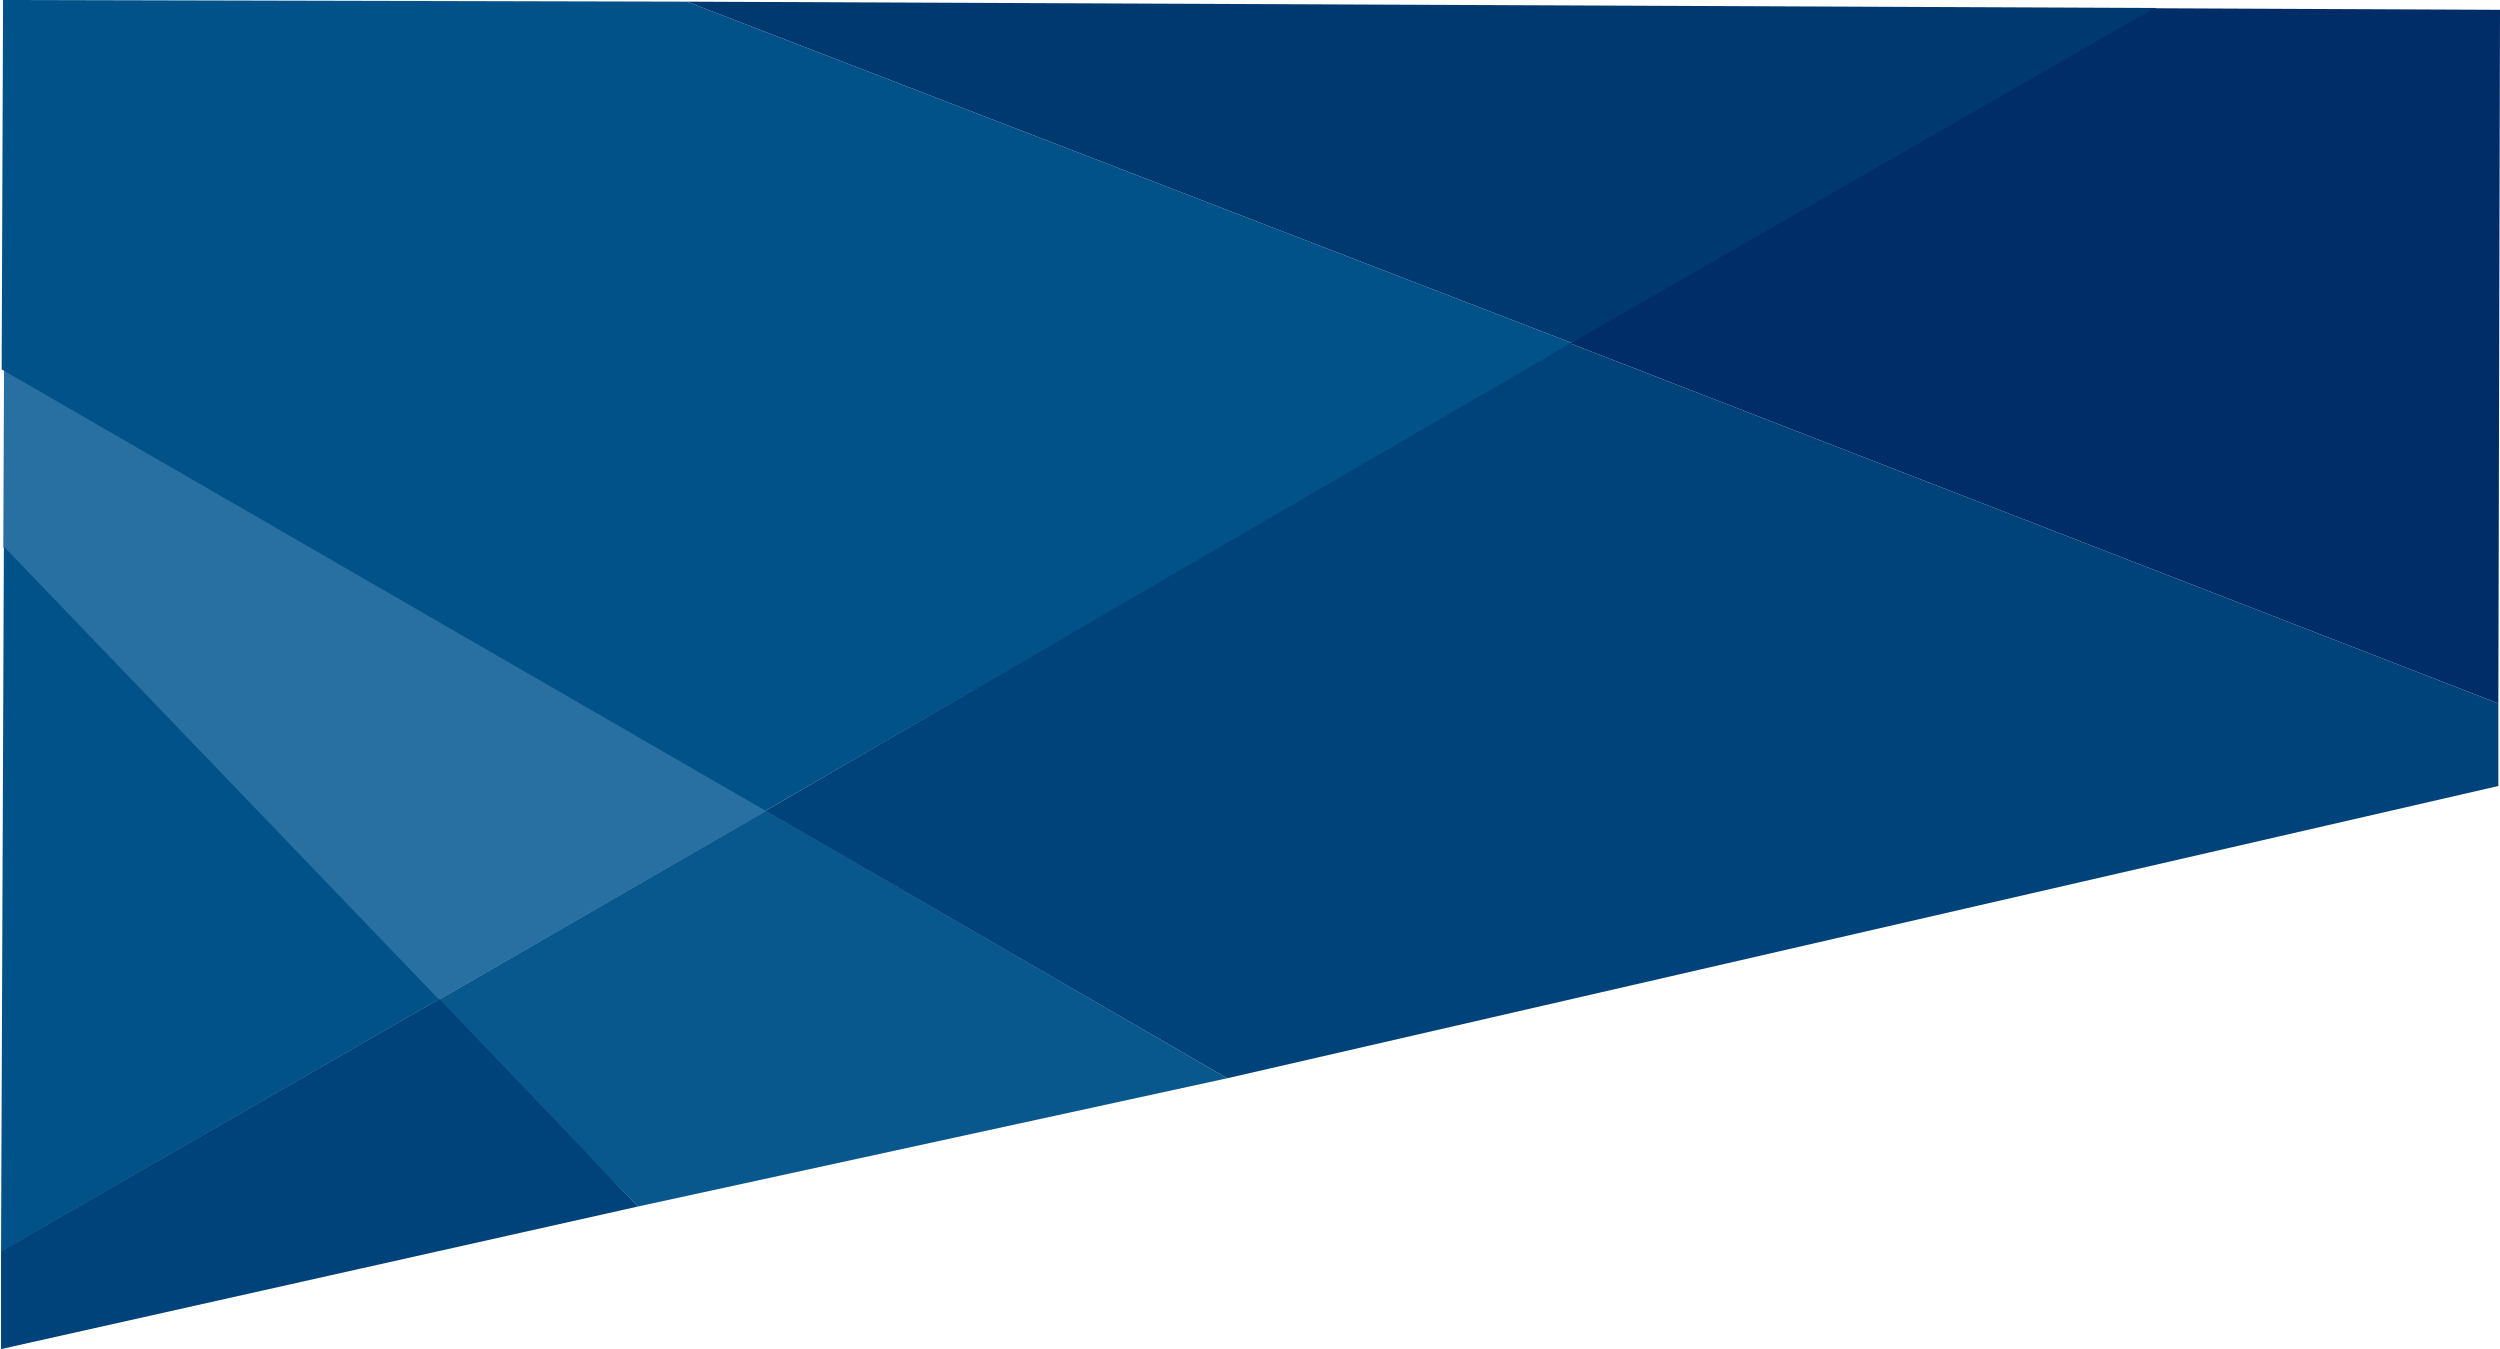 <svg viewBox='0 0 1514 817' xmlns='http://www.w3.org/2000/svg'><g fill='none' fill-rule='evenodd'><g transform='translate(-1)' fill-rule='nonzero'><path fill='#2970A2' d='M3 331.384L266.3 605.8l198.953-114.754L3.428 224z'/><path fill='#005288' d='M1.629 757.913l265.123-152.695L3.343 331z'/><path fill='#005288' d='M2 223.712L464.542 491l489.115-283L417 1 2.858 0z'/><path fill='#003870' d='M953.657 208L1307 4.846 417 1z'/><path fill='#08588E' d='M266 605.88l121.324 124.79L744.187 653 465.002 491z'/><path fill='#00437A' d='M1.63 757.677L1.629 817l385.695-86.33L266.957 605z'/><path fill='#00437A' d='M464.542 491l279.646 162L1514 476v-50L952 208z'/><path fill='#002D67' d='M952 208l562 218 1-420.057L1305.472 5z'/></g></g></svg>